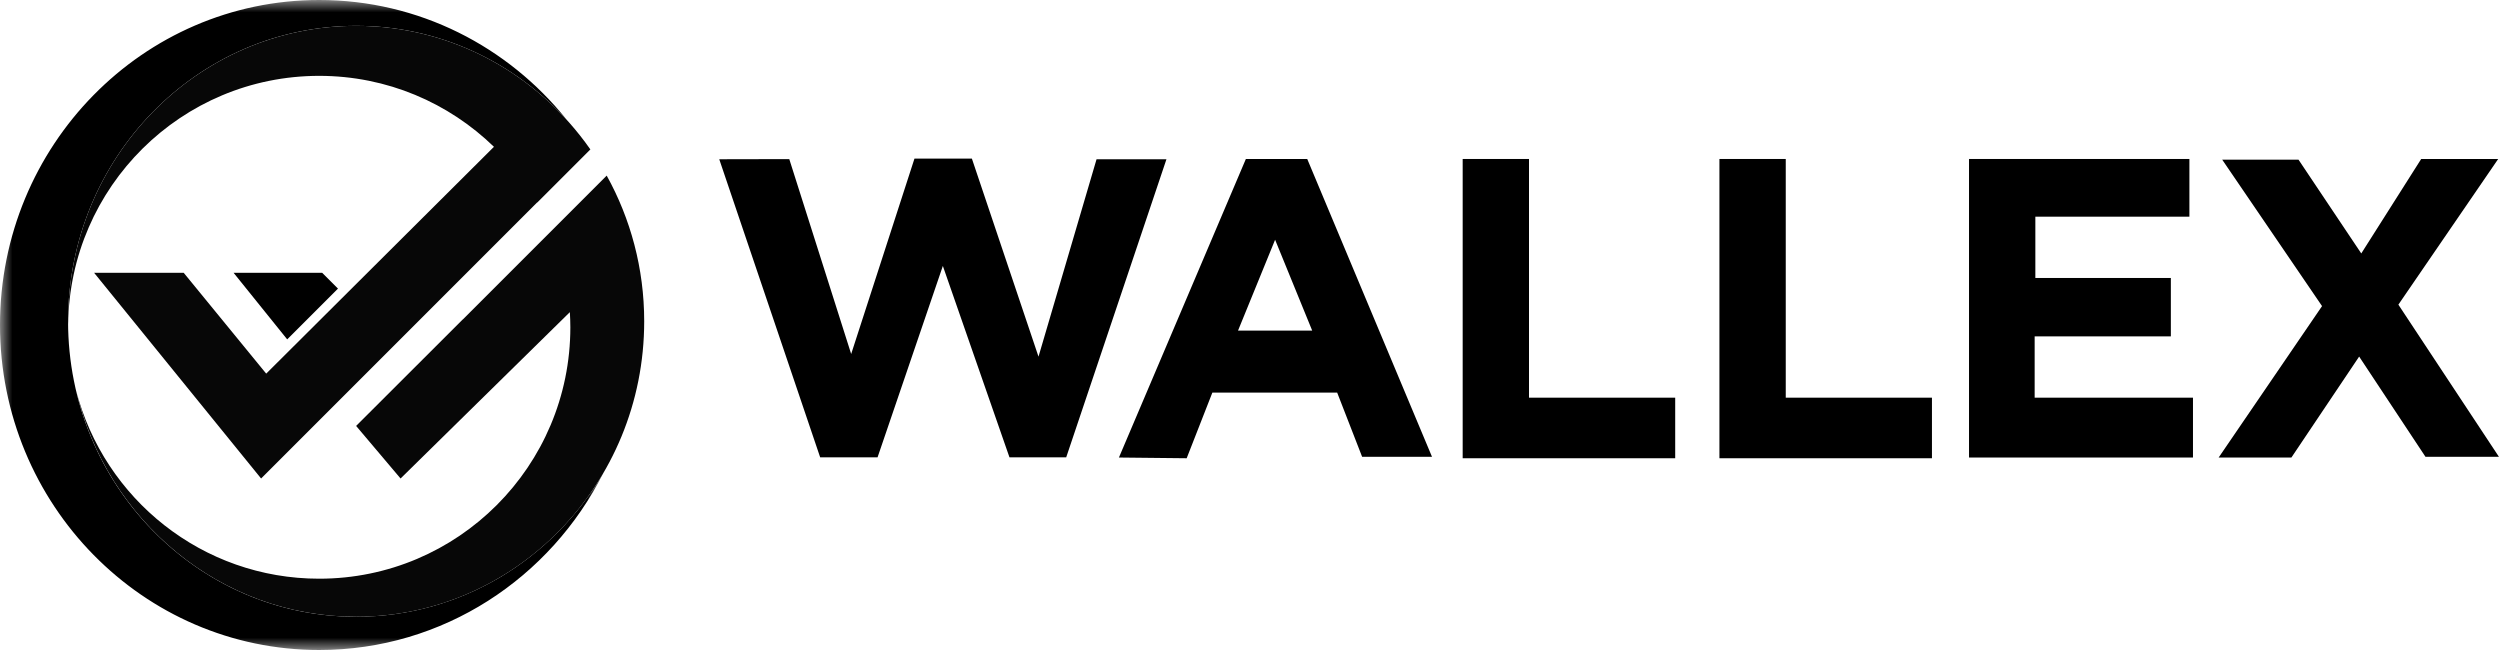 <?xml version="1.0" encoding="UTF-8"?><svg width="100px" height="26px" viewBox="0 0 100 26" version="1.1" xmlns="http://www.w3.org/2000/svg" xmlns:xlink="http://www.w3.org/1999/xlink">        <title>Group 24</title>    <desc>Created with Sketch.</desc>    <defs>        <polygon id="path-1" points="0 0 24.138 0 24.138 26 0 26"></polygon>    </defs>    <g id="Symbols" stroke="none" stroke-width="1" fill="none" fill-rule="evenodd">        <g id="Web-Assets/Navigation" transform="translate(0, -5)">            <g id="Group-24" transform="translate(0, 5)">                <g id="logo-dark">                    <g id="Group-3">                        <mask id="mask-2" fill="white">                            <use xlink:href="#path-1"></use>                        </mask>                        <g id="Clip-2"></g>                        <path d="M14.245,24.67 C7.881,24.67 2.723,19.379 2.723,12.852 C2.723,6.325 7.881,1.034 14.245,1.034 C17.568,1.034 20.56,2.478 22.663,4.786 C20.322,1.865 16.759,0 12.768,0 C5.716,0 -5.90909091e-05,5.82 -5.90909091e-05,13 C-5.90909091e-05,20.18 5.716,26 12.768,26 C17.728,26 22.024,23.119 24.138,18.913 C22.125,22.361 18.449,24.67 14.245,24.67" id="Fill-1" fill="#000000" mask="url(#mask-2)"></path>                    </g>                    <polygon id="Fill-4" fill="#000000" points="9.344 10.913 12.888 10.913 13.519 11.544 11.488 13.575"></polygon>                    <path d="M12.768,3.034 C15.486,3.034 17.95,4.117 19.758,5.872 L10.648,14.945 L7.349,10.913 L3.765,10.913 L10.444,19.14 L21.486,8.097 C21.487,8.099 21.488,8.101 21.489,8.103 L23.615,5.977 C21.524,2.985 18.108,1.034 14.245,1.034 C7.881,1.034 2.723,6.325 2.723,12.852 C2.723,12.893 2.725,12.933 2.726,12.973 C2.789,7.474 7.26,3.034 12.768,3.034" id="Fill-6" fill="#070707"></path>                    <path d="M24.268,7.024 L22.05,9.243 C22.05,9.243 22.05,9.243 22.05,9.243 L21.64,9.652 L18.515,12.777 L18.513,12.775 L14.245,17.037 L16.023,19.14 L22.794,12.486 C22.806,12.686 22.814,12.888 22.814,13.091 C22.814,18.645 18.316,23.148 12.768,23.148 C8.095,23.148 4.167,19.953 3.045,15.625 C4.262,20.814 8.813,24.671 14.245,24.671 C20.609,24.671 25.768,19.379 25.768,12.852 C25.768,10.732 25.221,8.745 24.268,7.024" id="Fill-8" fill="#070707"></path>                </g>                <g id="Text-dark" transform="translate(28, 6)" fill="#000000">                    <g id="Group-2">                        <polygon id="Fill-11" points="0.77 0.37 4.807 12.294 7.102 12.294 9.714 4.638 12.379 12.294 14.648 12.294 18.658 0.37 15.862 0.37 13.54 8.266 10.875 0.343 8.579 0.343 6.047 8.16 3.571 0.364"></polygon>                        <path d="M21.521,7.224 L23.004,3.59 L24.488,7.224 L21.521,7.224 Z M24.289,0.359 L21.835,0.359 L16.757,12.301 L19.467,12.33 L20.494,9.705 L25.487,9.705 L26.485,12.272 L29.28,12.272 L24.289,0.359 Z" id="Fill-12"></path>                        <polygon id="Fill-13" points="30.507 0.359 30.507 12.33 39.008 12.33 39.008 9.907 33.16 9.907 33.16 0.359"></polygon>                        <polygon id="Fill-14" points="40.777 0.359 40.777 12.33 49.278 12.33 49.278 9.907 43.43 9.907 43.43 0.359"></polygon>                        <polygon id="Fill-15" points="50.761 0.359 50.761 12.301 59.719 12.301 59.719 9.907 53.386 9.907 53.386 7.455 58.834 7.455 58.834 5.119 53.414 5.119 53.414 2.667 59.576 2.667 59.576 0.359"></polygon>                        <polygon id="Fill-16" points="68.848 0.359 66.451 4.138 63.941 0.388 60.889 0.388 64.882 6.244 60.746 12.301 63.656 12.301 66.366 8.263 69.019 12.272 71.957 12.272 67.935 6.186 71.928 0.359"></polygon>                    </g>                </g>            </g>        </g>    </g></svg>